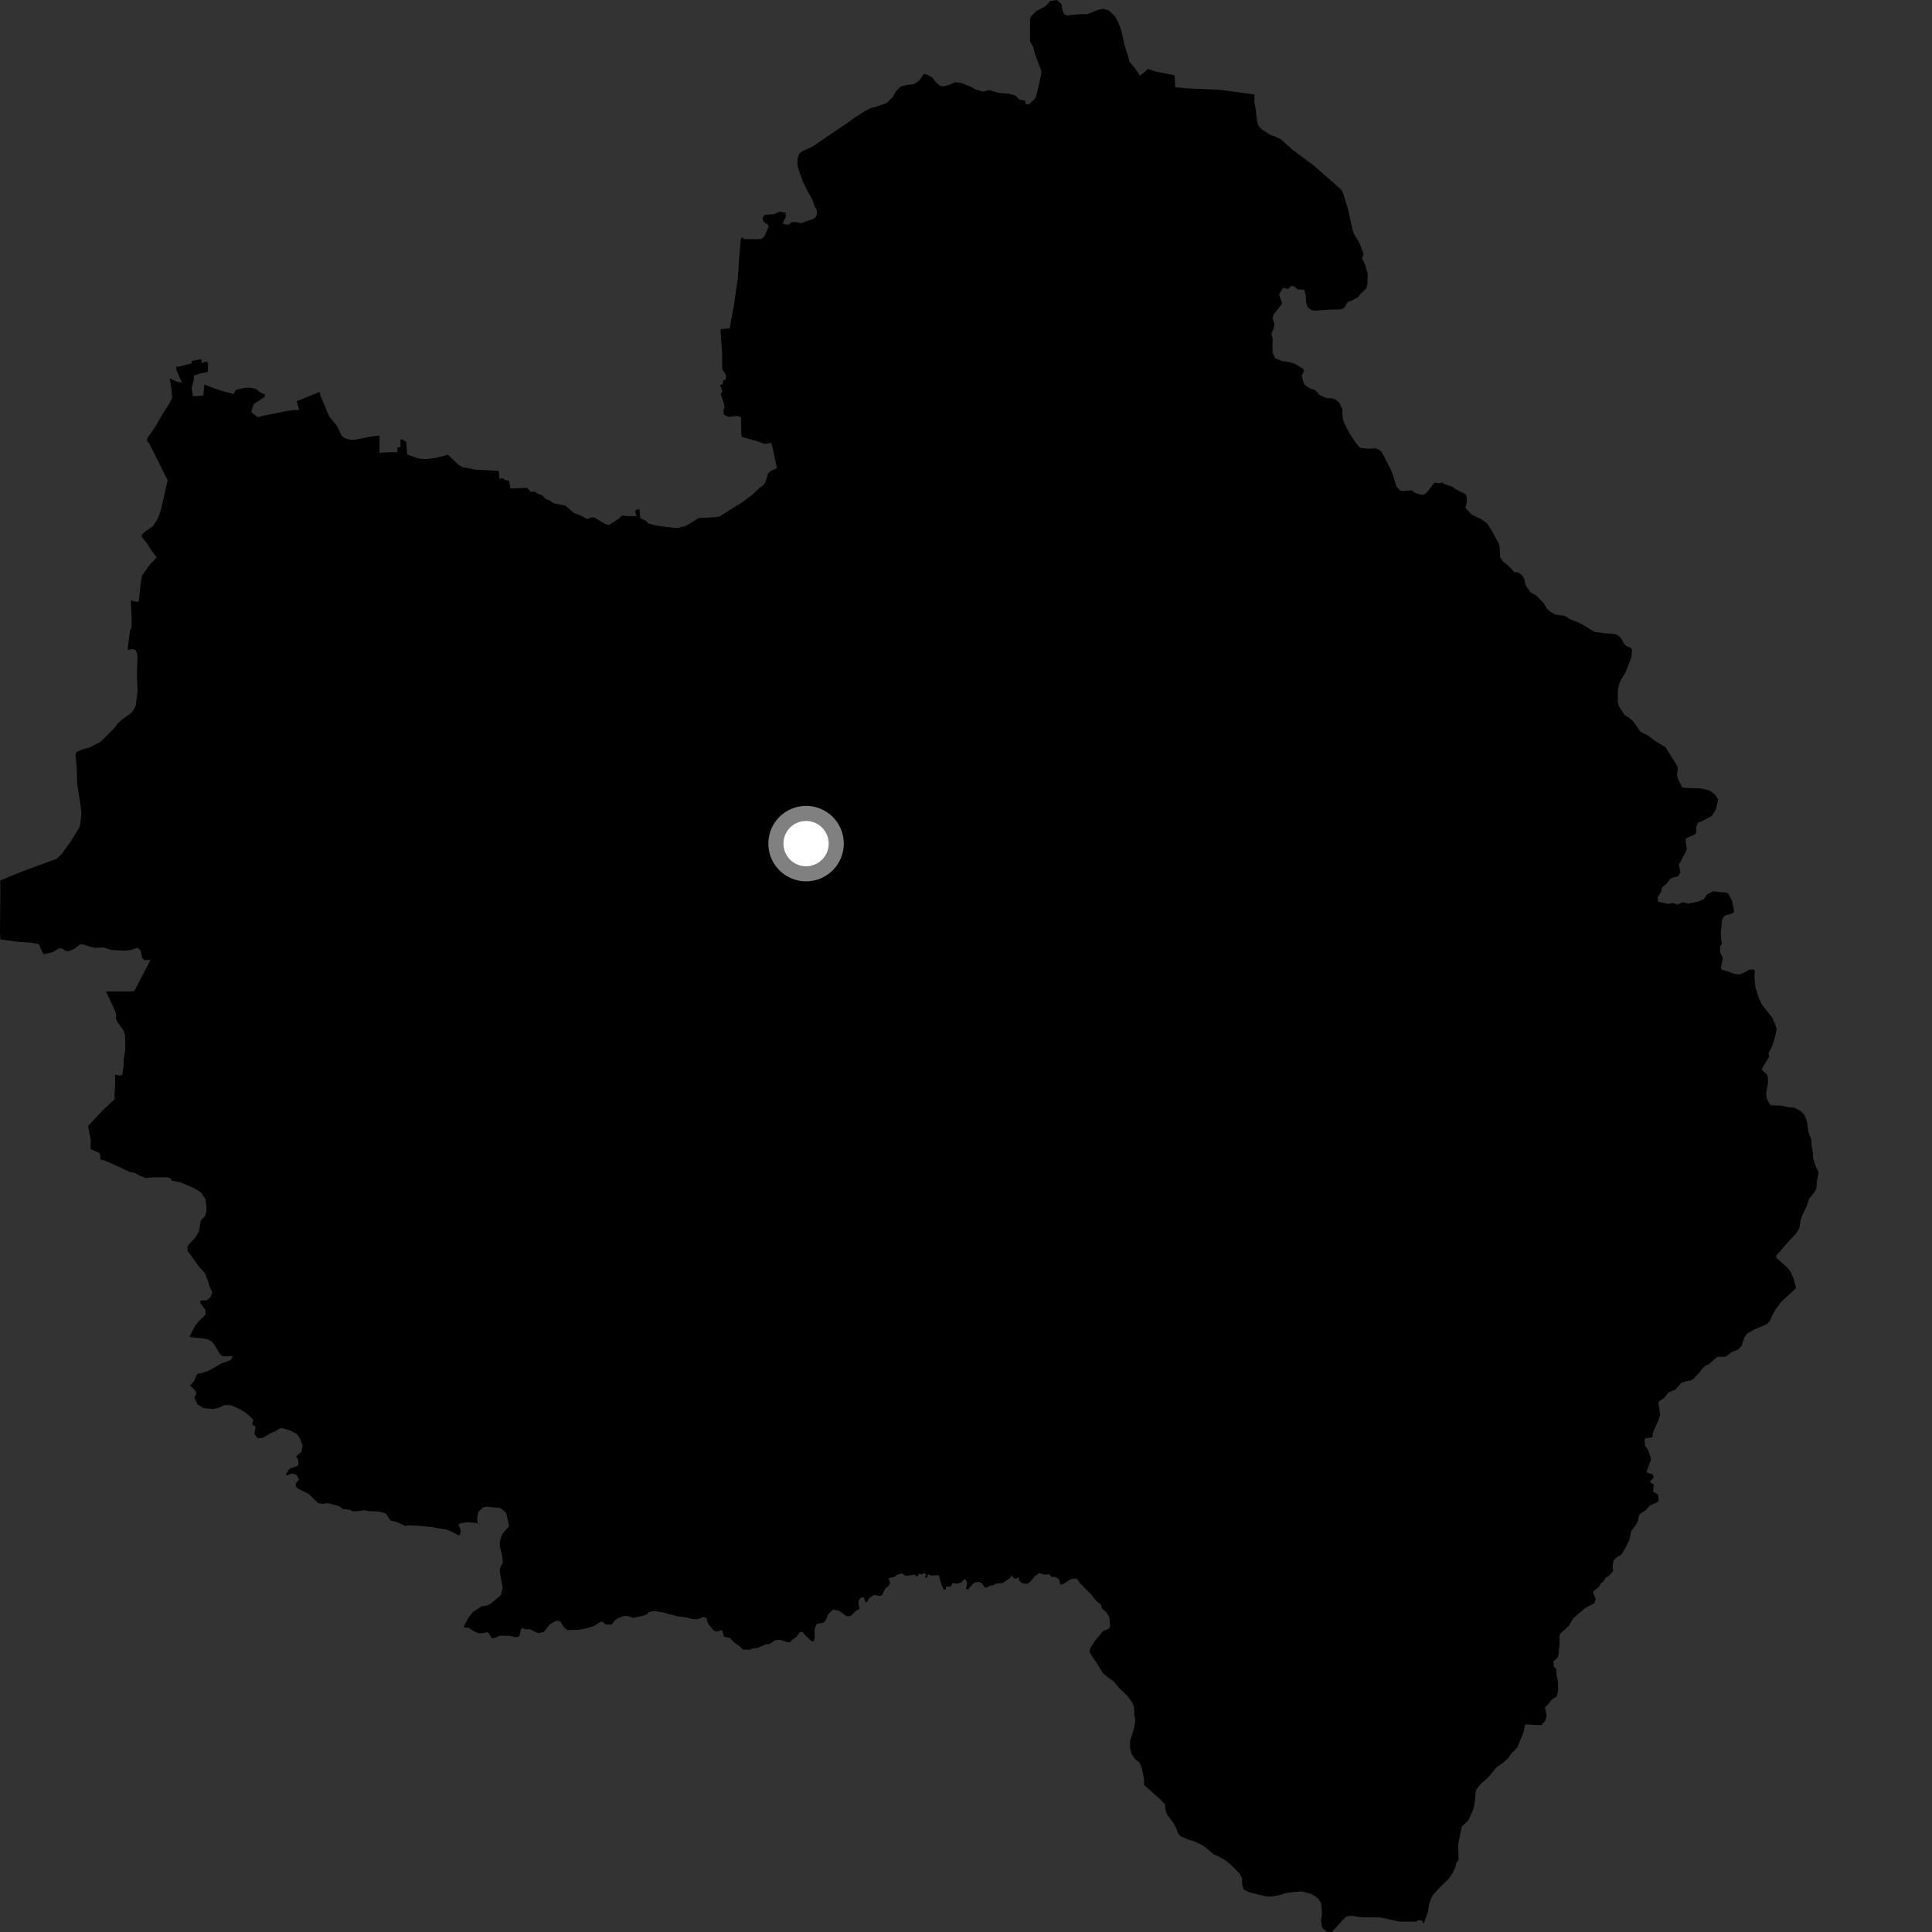 <?xml version="1.0" encoding="utf-8" ?>
<svg baseProfile="full" height="1024" version="1.1" width="1024" xmlns="http://www.w3.org/2000/svg" xmlns:ev="http://www.w3.org/2001/xml-events" xmlns:xlink="http://www.w3.org/1999/xlink"><rect width="100%" height="100%" fill="#333333" stroke="none"/><defs /><polygon fill="black" points="664.879,50.064 646.416,47.587 628.749,46.781 622.882,46.256 622.58,39.941 611.803,37.736 608.428,36.478 605.936,38.834 604.139,40.007 601.355,35.844 598.63,32.782 598.146,30.643 596.241,24.706 594.2,15.819 593.229,12.983 590.939,8.458 587.497,5.425 584.446,4.672 581.668,5.346 576.093,7.6 573.162,7.429 565.59,8.205 563.964,7.386 563.158,5.477 562.615,2.187 560.17,0.0 556.596,0.538 554.138,3.278 549.246,5.943 546.386,8.8 545.948,9.835 545.922,21.836 547.62,24.92 548.65,28.92 552.049,37.947 551.408,41.536 549.202,51.073 548.403,52.471 545.426,55.248 543.74,55.235 543.203,53.321 540.325,52.78 538.021,50.57 535.006,49.743 528.996,49.173 524.279,47.733 521.062,48.593 517.24,47.49 514.793,46.105 509.331,43.897 506.054,43.614 503.32,44.968 500.034,45.767 498.394,45.498 496.232,43.846 494.06,41.082 491.595,39.699 489.684,39.146 487.23,42.692 484.482,44.597 480.111,45.121 477.381,45.924 474.906,48.367 473.26,51.374 469.97,54.622 463.69,56.787 462.131,57.037 458.766,58.672 452.551,62.623 449.404,65.001 437.652,72.893 431.077,77.459 425.469,80.084 423.709,81.315 422.681,84.042 422.642,87.136 423.125,89.46 425.378,95.831 428.026,101.291 430.705,106.004 431.781,109.436 432.93,111.396 433.033,113.192 432.466,114.904 431.344,115.916 424.668,118.256 421.385,117.653 419.547,117.794 417.873,119.127 415.273,118.773 414.979,117.979 416.521,114.941 416.405,112.757 412.893,112.176 410.691,113.413 405.349,113.9 404.155,115.342 404.605,117.4 407.19,119.298 407.333,120.276 405.072,125.425 403.558,126.573 401.27,126.799 394.551,126.696 393.268,125.757 392.654,126.682 391.681,137.837 391.095,147.232 389.047,161.423 386.782,174.004 382.079,174.464 381.907,175.672 382.696,186.674 382.825,195.74 384.924,198.891 384.505,201.358 383.413,201.398 382.992,203.753 381.728,204.04 382.872,207.527 381.944,208.875 383.705,213.89 384.034,216.279 383.411,217.419 383.663,219.81 386.137,220.944 390.997,220.409 392.769,221.252 392.904,229.841 393.149,231.526 401.45,233.884 405.397,235.321 408.826,234.748 409.45,236.931 411.78,248.129 408.177,249.798 407.085,250.975 405.705,255.375 404.483,257.218 402.805,258.389 398.828,262.158 393.033,266.549 390.694,267.848 381.36,273.774 377.871,274.193 370.292,274.556 366.121,277.254 362.729,279.052 358.638,279.865 351.75,279.137 347.05,278.369 343.857,277.506 342.192,275.924 339.649,274.861 339.298,274.148 338.887,269.865 336.943,270.352 336.653,271.153 337.43,273.489 333.208,273.606 329.732,273.246 327.836,274.981 322.93,278.224 320.978,277.83 315.056,274.34 313.606,274.239 311.185,275.088 308.023,273.375 304.192,271.942 299.765,268.009 293.488,266.76 291.375,265.313 289.123,264.493 287.38,262.491 284.908,261.692 283.882,260.718 281.281,260.596 279.298,258.576 270.54,258.899 269.701,254.682 267.915,254.521 266.122,253.43 264.715,253.871 264.317,249.578 252.54,248.972 245.411,247.686 243.138,246.424 237.379,241.016 230.725,242.762 225.625,243.362 222.053,243.051 215.841,240.958 215.264,234.203 213.086,232.858 212.206,233.109 212.367,236.872 210.681,237.139 210.545,239.728 207.063,239.681 201.174,239.978 201.12,230.816 196.404,231.401 188.607,233.02 185.47,233.071 182.663,232.221 181.003,230.75 178.639,225.827 174.382,220.57 169.927,209.843 169.414,207.771 157.238,212.647 158.573,217.311 155.101,217.405 151.403,217.962 138.749,220.527 136.633,221.083 133.193,218.518 134.025,215.23 134.852,213.886 140.324,210.365 140.498,209.086 138.095,208.129 135.656,206.121 132.458,205.487 129.639,205.546 124.976,206.699 123.877,208.823 118.305,207.364 114.211,206.061 108.32,203.807 107.76,209.698 102.238,209.977 101.578,205.422 102.724,201.377 102.728,199.025 106.135,197.942 110.1,197.13 110.341,192.54 109.462,191.564 107.071,192.416 106.559,190.364 101.455,191.377 101.578,192.643 94.569,194.32 93.284,194.379 93.594,196.381 96.509,202.855 93.782,202.308 89.946,200.614 90.649,204.444 91.28,210.696 89.869,213.721 86.334,219.211 82.393,226.065 78.016,232.266 77.929,233.924 79.028,234.868 88.881,254.569 85.428,269.533 83.844,274.577 81.086,278.878 76.87,281.789 75.19,283.415 75.139,284.478 77.943,288.074 80.519,292.111 83.082,295.422 79.389,299.332 75.285,304.994 74.69,308.457 73.51,318.78 72.619,319.03 69.312,318.241 69.744,326.825 69.776,332.486 68.941,334.108 67.65,343.727 68.048,344.462 70.379,343.988 71.852,344.522 72.629,346.218 72.921,348.744 72.585,355.36 72.59,359.497 72.961,365.669 71.923,374.103 70.706,376.465 69.15,378.195 64.423,381.55 62.444,383.383 60.452,386.047 53.332,393.134 47.238,396.301 43.582,397.253 40.553,398.611 40.003,400.089 40.739,408.269 40.891,415.256 42.295,424.213 43.135,430.428 42.658,436.383 42.073,438.529 37.927,445.314 32.813,452.566 29.932,455.225 11.497,462.002 0.115,466.651 0.191,472.196 0.0,494.107 0.202,497.888 8.441,499.047 15.581,499.576 20.259,500.25 20.781,500.77 22.475,504.698 23.289,505.811 27.727,504.701 31.555,502.549 33.182,502.838 34.544,503.938 36.181,504.217 39.454,502.877 42.194,500.708 43.837,500.444 47.914,501.847 50.639,502.417 54.735,502.168 59.351,503.568 66.722,503.907 69.71,503.389 72.984,502.313 74.62,503.965 75.401,507.806 76.495,508.907 79.764,508.787 71.751,524.206 70.95,525.369 67.15,525.523 56.172,525.523 60.513,534.689 61.578,537.442 61.456,539.751 62.12,541.542 65.36,546.038 66.257,548.28 66.425,556.097 65.618,561.241 65.392,565.655 64.827,569.803 63.183,570.048 60.938,569.6 61.041,574.391 60.67,580.499 60.778,582.582 55.222,587.723 51.355,591.727 46.712,596.883 48.08,604.03 47.99,609.05 52.702,611.15 53.239,612.563 53.105,614.463 55.41,615.108 59.715,616.902 68.763,621.163 71.308,621.651 74.139,623.166 77.315,624.41 81.223,624.018 88.601,623.997 90.3,624.582 91.154,625.81 95.995,626.757 103.112,629.845 106.613,632.145 108.975,635.684 109.491,639.953 109.389,642.099 108.681,644.496 106.393,646.943 105.492,652.618 103.699,655.74 100.559,659.036 99.279,660.954 99.533,663.253 100.766,664.725 105.275,671.097 108.602,674.775 110.079,678.506 110.916,681.479 112.46,684.902 111.694,687.341 109.605,689.244 106.434,689.252 106.046,690.529 108.931,694.282 108.908,696.84 104.825,700.892 103.602,702.472 100.56,708.1 100.766,708.696 107.624,709.384 110.355,709.912 112.513,711.297 114.409,713.968 116.008,716.897 117.26,718.339 118.585,718.865 123.568,718.721 122.135,720.898 117.268,722.707 110.532,726.54 106.846,727.774 105.026,728.052 104.172,728.849 102.794,732.136 100.715,734.358 103.701,737.207 104.086,738.748 103.028,740.747 104.65,744.305 107.748,746.322 113.007,746.795 116.127,746.097 118.992,744.692 122.388,744.784 126.235,746.456 129.817,748.531 131.706,749.958 134.327,752.626 133.628,754.995 135.458,756.176 134.828,760.159 136.664,762.316 139.324,762.043 143.755,759.485 145.967,758.598 147.927,757.238 149.408,756.827 153.903,758.238 157.415,760.087 158.964,762.421 160.387,766.134 159.906,769.324 156.838,772.038 157.918,773.47 158.205,776.039 157.853,776.855 153.484,778.497 151.61,781.235 151.77,782.056 154.773,780.988 157.083,781.652 158.479,784.069 156.833,786.178 156.776,788.008 158.386,789.274 163.458,791.699 168.653,796.704 170.991,797.09 173.622,796.702 180.04,798.377 181.438,799.704 185.591,800.273 186.513,800.946 189.389,801.008 193.263,800.437 195.419,800.937 200.737,801.157 204.062,802.019 204.956,802.804 206.916,805.846 210.542,806.787 214.743,808.701 216.904,808.481 222.434,808.729 228.045,809.285 235.668,810.537 238.338,811.268 242.939,813.724 243.758,813.501 244.205,811.318 243.032,807.953 244.273,807.356 248.09,806.804 253.198,807.332 252.91,804.948 253.483,801.405 256.04,798.969 257.986,798.584 264.726,799.202 265.704,799.554 268.289,801.972 269.857,808.873 266.193,813.087 265.155,816.15 264.809,818.993 266.246,825.165 266.52,828.229 265.376,830.131 264.873,832.552 265.525,836.993 266.436,841.39 265.52,845.349 260.379,849.833 258.534,850.834 255.043,851.498 250.586,854.475 248.539,856.981 245.653,862.426 248.669,862.856 250.397,864.161 253.218,865.55 255.014,865.732 258.186,865.112 259.089,865.62 260.605,868.222 261.61,868.339 265.075,866.932 270.165,867.058 273.637,867.804 275.245,867.226 276.079,863.751 276.893,862.901 278.945,863.625 280.808,863.488 284.259,865.253 285.729,865.581 288.176,864.965 291.534,860.862 294.186,859.297 295.786,858.977 297.181,859.613 298.895,862.523 300.827,863.97 306.822,863.809 310.688,863.098 314.377,861.978 317.953,859.828 319.137,859.469 321.148,861.027 324.094,861.044 325.967,858.754 327.523,857.723 330.554,856.514 332.399,856.52 335.545,857.451 340.316,856.546 342.79,855.63 343.997,854.427 346.637,853.838 351.713,854.712 358.487,856.568 363.871,857.254 367.877,858.258 370.116,858.105 372.683,856.951 374.496,857.728 375.184,860.336 378.163,864.128 379.974,864.792 382.074,864.094 382.878,864.458 383.774,867.538 386.831,868.138 389.451,870.792 391.919,872.375 393.654,874.285 397.171,874.378 398.768,873.755 401.604,873.464 405.73,871.553 407.988,871.337 410.761,869.355 413.472,869.094 417.646,870.445 418.756,870.395 420.305,868.724 421.967,867.772 423.951,865.045 425.33,864.88 426.552,866.474 430.205,869.939 431.41,869.773 431.837,867.886 431.711,863.658 432.49,861.323 433.431,860.574 436.631,860.018 437.747,858.609 438.983,855.489 441.414,853.212 444.401,853.565 448.852,856.673 450.849,856.499 453.863,853.599 455.632,852.81 454.908,849.812 455.344,847.833 456.548,846.595 457.863,846.737 458.785,849.302 459.852,848.88 460.369,847.404 463.131,845.401 466.515,845.842 467.553,845.43 469.172,842.04 471,840.53 471.834,838.885 470.981,836.465 473.822,835.882 475.692,834.568 477.897,833.939 480.236,835.294 484.843,834.57 485.908,835.774 487.406,834.02 488.54,834.523 489.74,833.771 490.877,834.562 490.176,835.958 491.521,836.284 491.831,834.306 493.469,835.05 497.589,834.896 499.08,840.192 500.302,842.578 501.151,842.528 501.55,841.021 503.972,840.832 504.997,839.022 507.433,839.367 509.627,838.718 510.799,837.1 511.735,837.102 512.64,838.822 512.037,842.234 513.091,842.378 515.554,839.604 516.935,838.675 518.805,838.44 520.405,839.113 521.563,840.994 522.708,841.467 524.869,840.375 526.335,840.308 528.023,839.241 531.324,839.114 535.36,836.355 536.07,835.032 537.513,836.468 538.878,836.783 539.901,835.784 540.114,837.665 541.585,839.059 544.331,839.463 546.031,838.499 548.44,835.427 550.933,833.745 553.122,834.544 556.182,834.43 557.413,835.868 559.17,835.778 561.355,837.051 561.984,839.926 563.343,839.664 567.475,836.955 570.658,836.664 572.49,839.227 578.581,845.336 581.008,848.501 583.432,850.337 583.997,852.514 586.423,854.566 588.047,857.307 588.409,862.171 587.628,863.261 584.591,864.57 580.493,869.534 577.87,873.506 577.504,875.435 578.177,876.9 581.799,882.286 584.504,886.788 588.051,889.682 590.347,891.233 593,894.478 597.52,898.858 600.287,902.647 601.143,904.995 601.227,909.074 601.757,911.642 601.275,915.262 598.972,922.857 598.911,926.133 599.769,929.523 601.373,932.142 604.075,934.338 605.269,937.476 606.344,942.894 606.427,946.076 615.271,954.014 617.639,956.563 617.698,959.314 618.714,961.961 622.02,966.386 623.651,969.5 624.362,971.728 625.636,973.239 630.133,975.156 632.956,975.918 637.953,978.376 643.291,982.779 646.693,984.388 649.907,986.31 653.168,989.107 657.16,993.204 658.227,995.192 658.42,999.25 659.248,1001.529 662.177,1002.969 671.108,1005.144 673.662,1005.279 678.015,1004.506 681.291,1003.406 684.738,1002.901 689.955,1002.469 695.164,1003.912 697.043,1004.951 698.96,1006.68 700.182,1008.686 700.73,1013.226 700.177,1017.862 700.704,1021.505 702.887,1023.686 705.957,1024.0 710.663,1018.735 713.711,1015.678 716.765,1015.424 721.377,1016.162 731.738,1016.314 741.786,1018.521 750.693,1018.492 751.748,1017.695 753.725,1018.021 754.577,1019.701 756.792,1013.415 757.567,1008.911 758.539,1006.207 759.825,1003.985 763.079,1000.439 767.942,995.677 769.972,992.632 771.517,989.355 771.738,987.795 773.093,985.645 772.802,977.918 774.756,968.135 778.262,964.833 781.054,958.625 781.646,955.052 782.31,948.759 784.61,945.751 788.93,941.936 793.163,936.719 796.687,934.201 799.449,931.786 801.06,929.364 804.103,926.358 807.354,918.569 808.396,913.972 816.944,914.385 818.991,912.112 819.753,909.074 818.829,904.978 820.679,903.172 822.502,900.727 825.061,899.24 825.837,895.771 825.772,891.591 824.912,887.246 824.885,884.498 823.595,883.382 823.317,880.595 825.484,878.671 826.06,876.925 826.571,871.851 826.586,867.086 826.936,865.886 831.479,861.791 833.991,857.597 840.255,852.234 845.069,849.769 845.742,847.414 844.336,844.088 844.557,843.313 847.321,841.299 848.699,839.047 850.01,838.093 851.14,836.009 852.533,835.486 855.072,832.621 854.702,830.27 855.218,827.041 856.723,825.518 859.175,824.147 861.103,821.188 863.527,816.268 864.563,811.571 867.064,808.142 868.259,805.83 868.585,803.573 869.367,802.214 872.248,800.498 874.414,797.927 878.021,796.385 879.168,795.535 878.9,792.207 876.165,790.588 876.527,786.757 874.856,785.905 874.602,785.066 876.564,783.093 875.922,781.395 872.947,780.459 872.755,779.896 875.024,773.704 874.76,772.02 873.246,767.877 871.991,766.423 871.636,763.044 872.098,762.327 875.691,761.908 876.108,759.26 879.166,752.327 879.943,749.9 878.997,743.599 879.351,742.678 882.019,740.977 884.243,738.025 887.793,736.639 891.127,732.994 892.873,732.281 895.865,731.746 897.588,730.765 901.189,726.951 902.285,725.311 904.315,723.586 905.65,723.198 910.077,719.197 914.636,719.051 918.005,716.536 921.247,715.286 923.09,713.379 924.539,708.856 926.195,706.673 930.08,704.572 936.318,701.882 938.07,700.293 938.95,697.907 941.253,693.772 944.156,689.907 950.397,684.205 951.945,682.579 950.822,678.351 949.104,674.215 947.374,671.866 941.602,666.782 941.345,665.677 947.184,658.914 952.041,653.644 953.744,650.794 954.286,647.047 955.34,643.949 957.695,639.015 958.894,635.362 961.619,631.972 962.642,630.088 963.061,625.84 963.861,621.32 962.34,618.118 960.944,613.661 960.97,611.524 960.226,607.418 959.93,603.725 958.428,599.805 957.794,594.742 956.507,591.034 954.239,588.788 951.075,587.121 947.305,586.765 944.655,586.065 938.941,585.84 938.078,585.431 936.463,582.375 936.073,579.384 937.128,573.733 936.876,570.277 936.341,569.248 933.777,567.089 934.35,565.449 937.654,560.258 937.392,558.076 939.041,555.065 940.702,550.146 941.655,545.442 940.865,542.797 939.186,539.168 934.038,532.736 932.514,529.783 930.368,523.198 929.878,517.286 930.126,514.42 929.338,513.825 927.26,513.927 924.396,515.558 921.984,516.456 919.411,516.256 915.309,514.683 912.497,513.944 912.106,512.76 913.149,507.678 911.682,504.673 911.716,501.688 912.583,500.403 911.993,494.75 912.677,488.084 913.173,486.476 914.557,485.103 917.912,484.275 918.998,483.491 918.972,481.697 917.918,477.262 915.989,473.566 914.471,473.045 907.911,472.411 904.798,474.014 903.018,476.644 899.995,477.886 894.892,478.934 891.851,478.166 889.147,479.464 886.663,478.608 884.477,479.08 878.785,477.939 878.608,475.624 880.386,472.769 880.798,470.568 883.467,468.215 885.11,465.935 886.953,465.017 889.427,464.439 890.63,462.494 889.819,458.2 890.536,457.175 893.606,451.206 894.063,449.519 893.407,445.97 893.529,444.401 898.479,442.178 899.166,441.164 898.973,438.326 899.94,436.017 901.854,435.405 907.34,432.406 909.549,428.869 910.667,423.676 908.773,420.927 906.043,419.008 901.673,417.903 893.198,417.592 891.57,417.297 889.531,413.247 888.844,410.807 889.309,406.979 888.881,405.94 882.831,396.117 876.85,392.46 873.507,389.864 869.549,387.911 865.53,382.229 863.177,380.245 861.134,379.156 857.992,374.261 857.428,371.739 857.525,365.491 858.203,362.429 859.182,360.254 861.513,356.504 864.622,348.637 865.033,344.351 864.191,343.225 862.378,342.657 860.667,341.195 859.352,338.51 857.24,336.522 855.407,335.943 850.475,335.643 845.202,334.937 840.718,332.182 836.556,329.904 832.27,328.293 829.459,326.457 824.379,325.758 821.698,324.248 820.046,322.776 818.072,319.588 814.246,315.606 811.189,313.958 808.739,310.346 807.687,306.286 806.279,304.401 804.498,303.349 802.443,303.274 801.318,301.743 798.128,298.674 796.656,297.691 795.077,295.163 794.861,290.417 794.429,288.211 790.07,280.195 788.113,277.334 785.032,275.164 779.951,272.704 776.708,269.133 777.401,266.311 777.515,263.997 776.835,261.909 771.687,259.407 769.817,258.019 765.739,256.619 764.278,255.748 762.567,256.23 760.892,255.792 759.871,256.234 757.136,260.024 755.621,261.599 753.873,262.337 750.098,261.321 748.131,259.852 744.076,260.242 742.27,260.131 740.102,257.846 738.238,251.599 737.118,248.829 732.378,239.652 730.913,238.3 729.033,237.639 725.706,237.864 721.709,237.473 720.524,237.018 718.323,234.376 714.653,228.571 712.627,224.576 711.671,221.756 711.476,216.869 709.792,213.322 707.585,211.632 705.833,211.132 702.732,210.913 699.393,209.288 697.089,206.811 694.315,205.852 691.832,204.338 690.932,202.928 689.915,198.932 691.155,196.74 690.872,195.577 686.177,192.772 682.962,191.819 679.563,191.43 675.784,189.86 674.571,187.022 674.412,182.526 674.625,180.316 673.893,176.818 675.144,173.951 675.415,171.802 674.574,168.879 674.858,166.923 679.155,161.444 679.497,160.428 677.94,156.094 679.659,153.109 680.4,152.537 682.661,153.205 684.404,151.458 686.048,151.908 687.802,153.419 691.235,153.531 692.168,156.963 692.204,159.998 693.111,162.819 694.971,164.278 697.171,164.671 704.996,164.094 710.969,163.97 712.945,162.505 714.305,160.076 716.729,159.176 719.995,157.368 720.793,156.07 724.224,152.799 724.792,149.919 724.916,145.391 723.609,140.483 721.867,136.764 722.715,134.934 721.134,130.254 720.011,127.837 717.526,123.831 716.907,121.756 714.372,110.498 711.637,101.646 710.585,100.27 696.086,87.558 685.424,79.661 678.763,73.758 675.882,72.363 673.449,71.626 668.728,68.487 667.042,66.812 666.252,64.064 665.401,56.907 664.842,54.208 664.879,50.064" /><circle cx="427.235" cy="447.134" fill="rgb(100%,100%,100%)" r="16" stroke="grey" stroke-width="8" /></svg>
